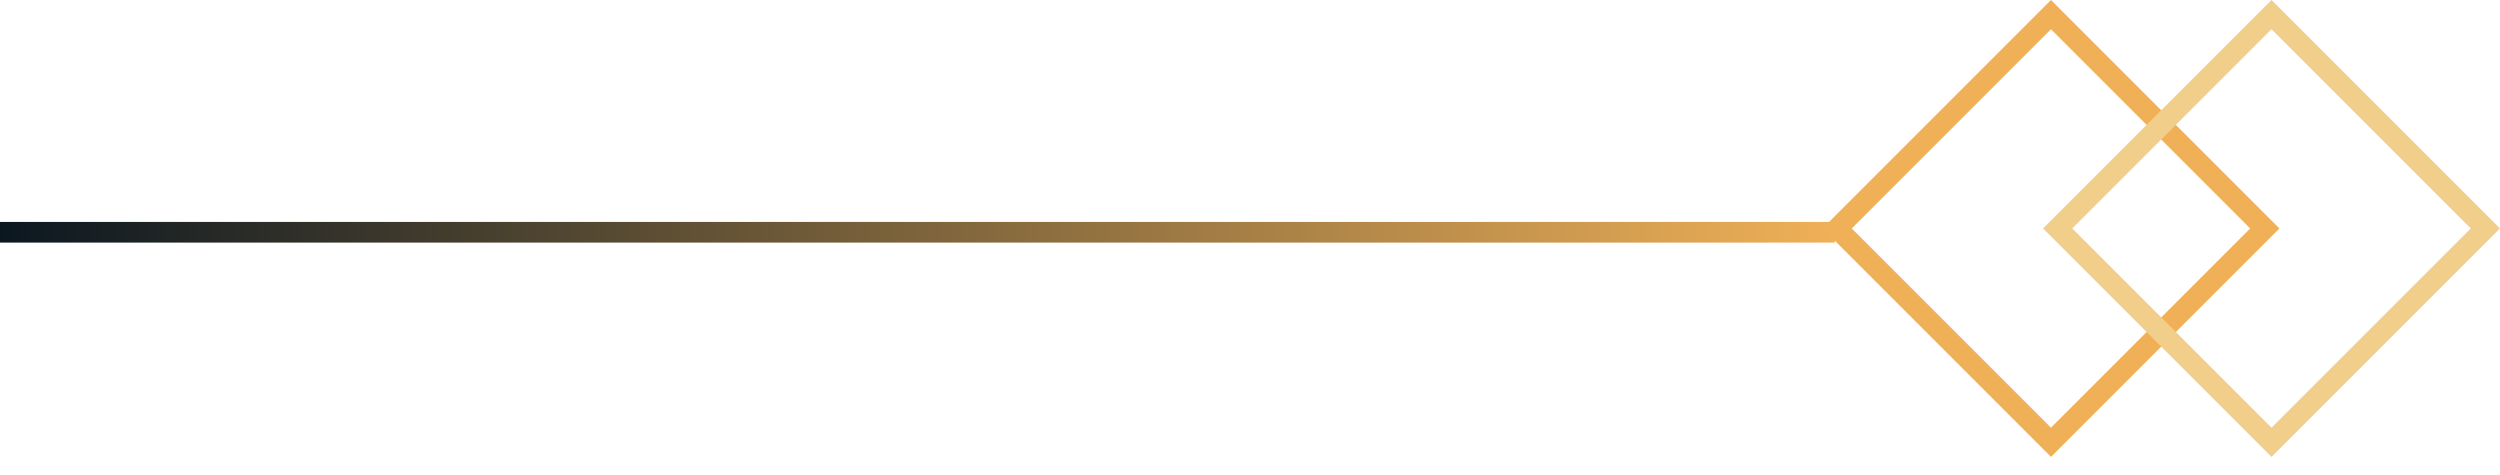 <svg width="121" height="23" viewBox="0 0 121 23" fill="none" xmlns="http://www.w3.org/2000/svg">
<line y1="-0.5" x2="88.807" y2="-0.5" transform="matrix(-1 -8.74228e-08 -8.74228e-08 1 88.807 11.742)" stroke="url(#paint0_linear_49_37)"/>
<rect y="0.707" width="14.639" height="14.639" transform="matrix(-0.707 0.707 0.707 0.707 98.768 0.207)" stroke="#EFB057"/>
<rect y="0.707" width="14.639" height="14.639" transform="matrix(-0.707 0.707 0.707 0.707 109.441 0.207)" stroke="#F1CE89"/>
<defs>
<linearGradient id="paint0_linear_49_37" x1="0" y1="0.5" x2="88.807" y2="0.5" gradientUnits="userSpaceOnUse">
<stop stop-color="#EFB057"/>
<stop offset="1" stop-color="#0B1720"/>
</linearGradient>
</defs>
</svg>
